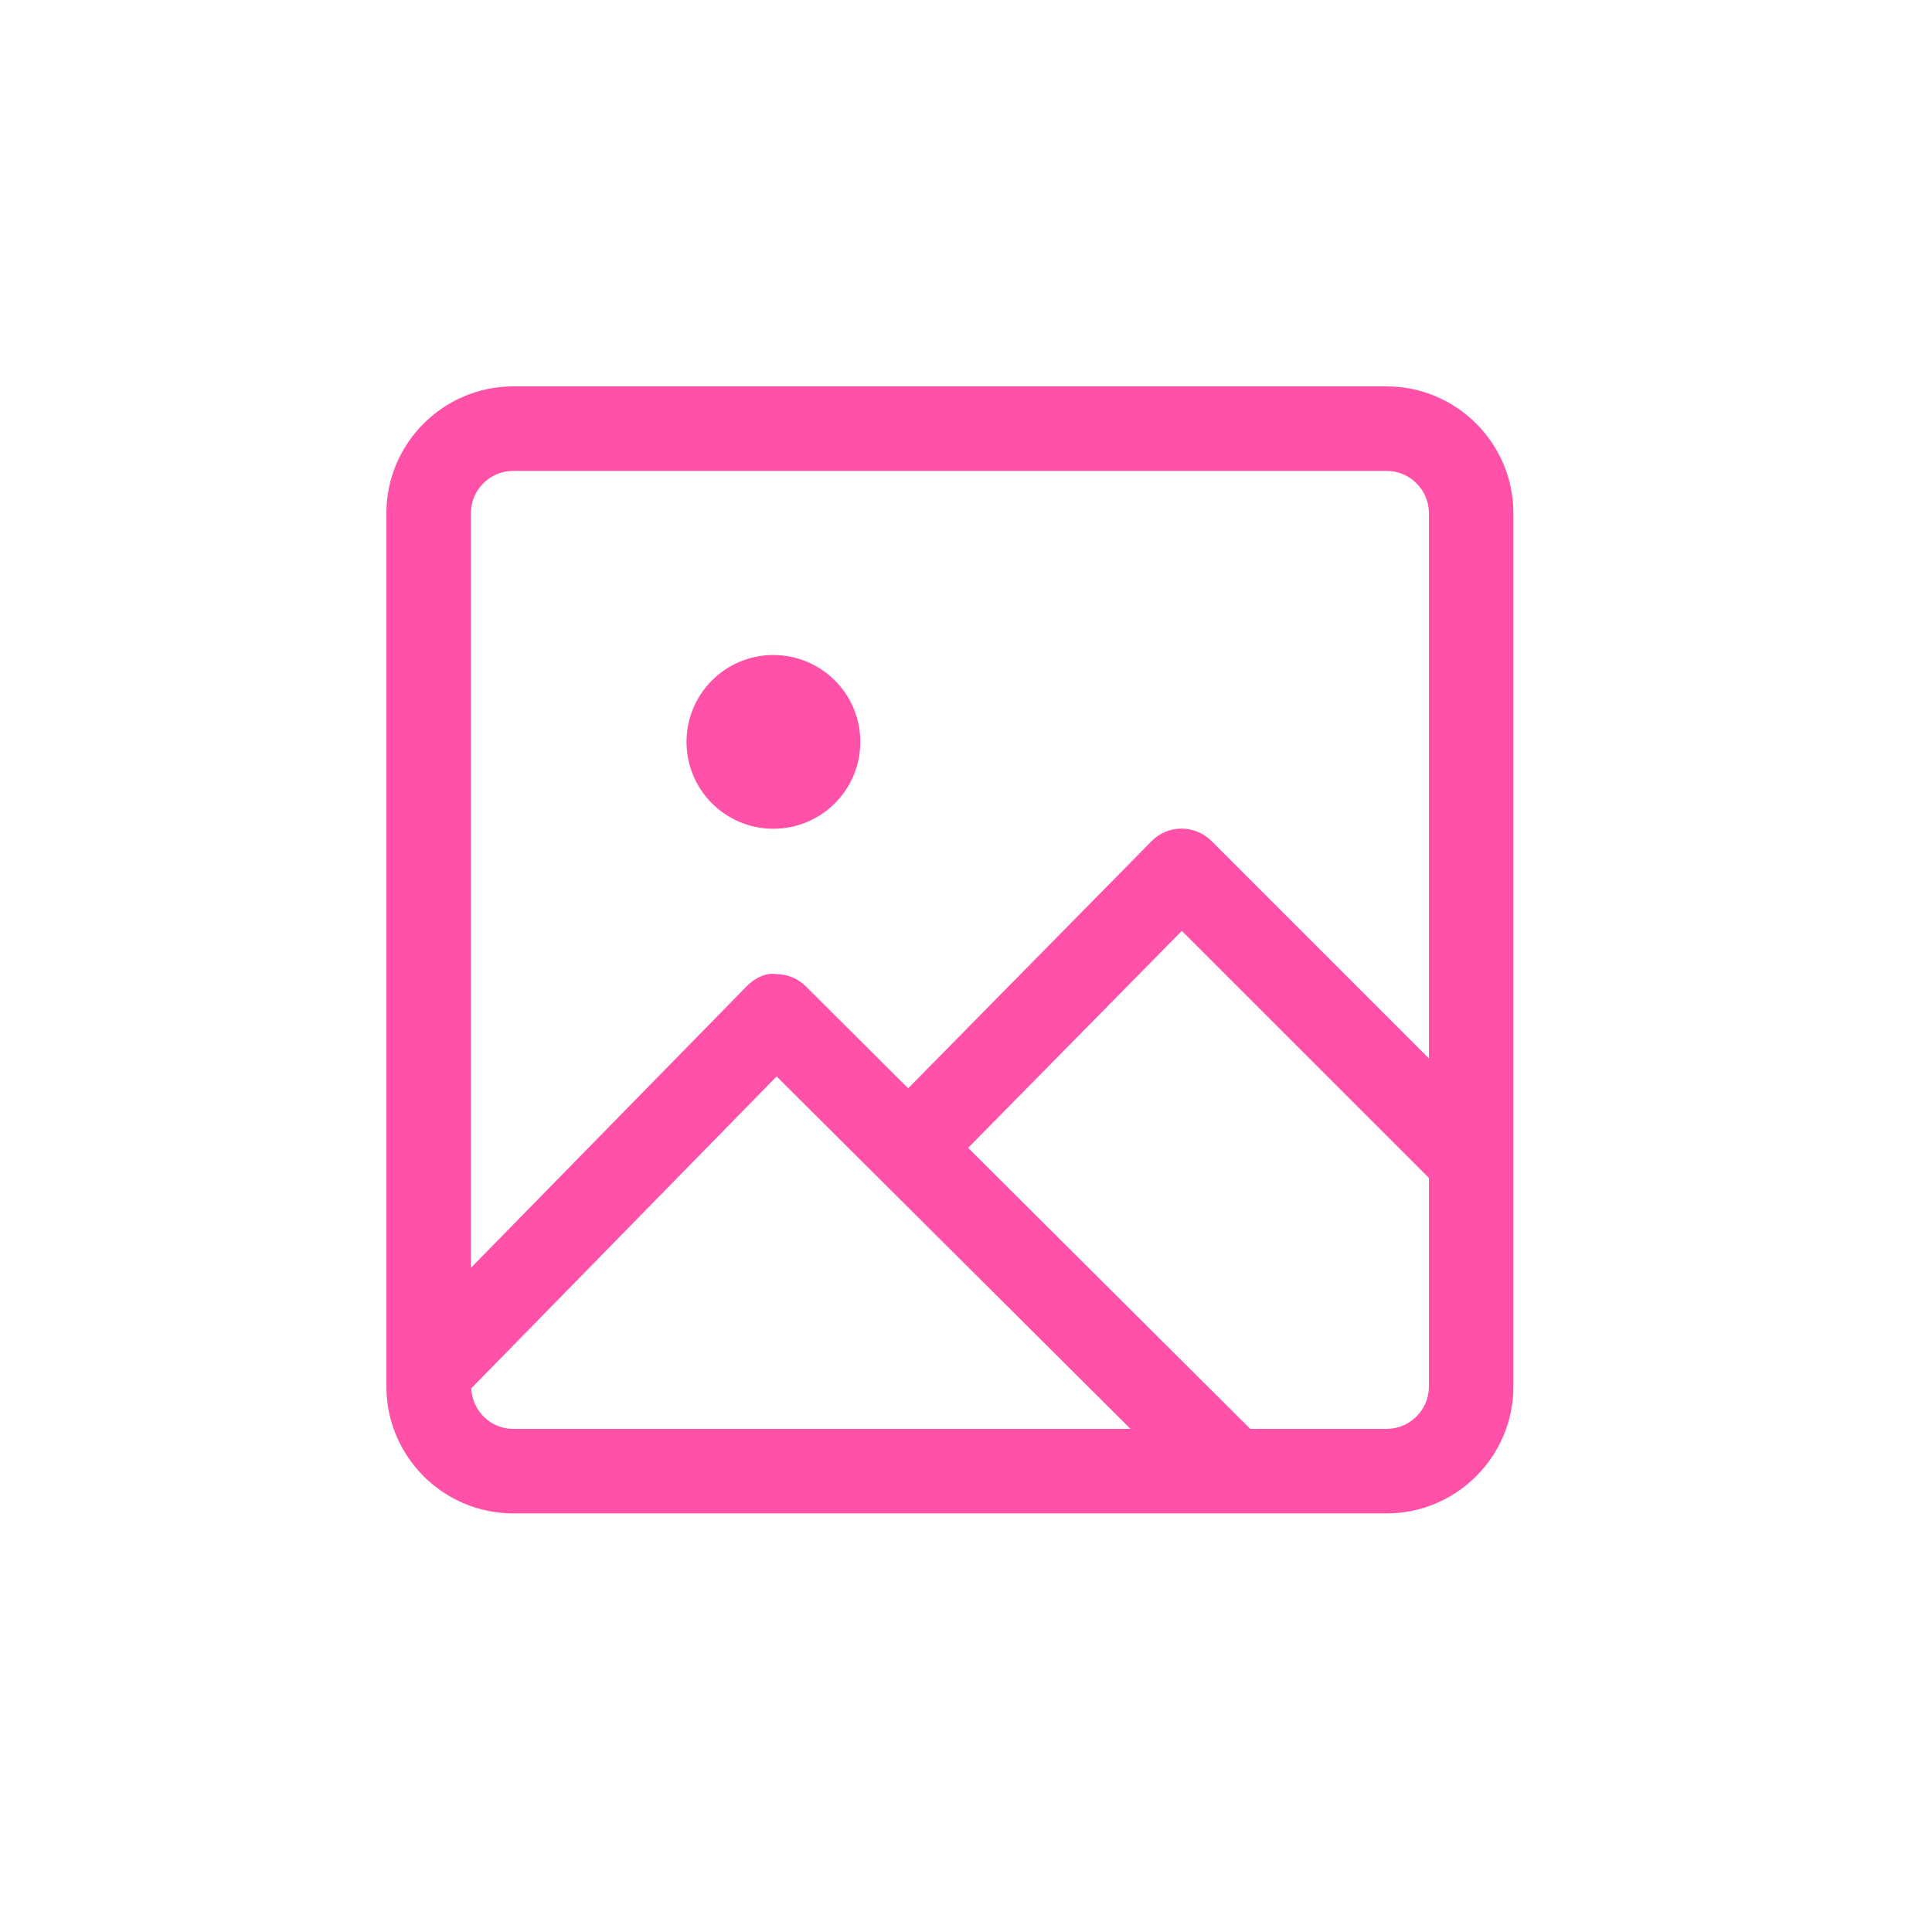<svg width="30" height="30" viewBox="0 0 30 30" fill="none" xmlns="http://www.w3.org/2000/svg">
<path d="M21.531 6H7.969C6.884 6 6 6.884 6 7.969V21.531C6 22.616 6.884 23.5 7.969 23.5H21.531C22.616 23.5 23.5 22.616 23.5 21.531V7.969C23.5 6.884 22.616 6 21.531 6ZM7.969 7.312H21.531C21.893 7.312 22.188 7.607 22.188 7.969V16.435L18.812 13.059C18.689 12.937 18.523 12.867 18.348 12.867H18.345C18.17 12.867 18.002 12.937 17.88 13.063L14.102 16.899L12.516 15.319C12.394 15.196 12.227 15.126 12.052 15.126C11.883 15.1 11.707 15.196 11.584 15.325L7.312 19.687V7.969C7.312 7.607 7.607 7.312 7.969 7.312ZM7.318 21.558L12.059 16.715L17.555 22.188H7.969C7.617 22.188 7.333 21.906 7.318 21.558ZM21.531 22.188H19.414L15.033 17.824L18.351 14.455L22.188 18.291V21.531C22.188 21.893 21.893 22.188 21.531 22.188Z" fill="#FF51A8"/>
<path d="M12.009 12.869C12.755 12.869 13.359 12.265 13.359 11.52C13.359 10.775 12.755 10.171 12.009 10.171C11.264 10.171 10.66 10.775 10.66 11.52C10.66 12.265 11.264 12.869 12.009 12.869Z" fill="#FF51A8"/>
</svg>

